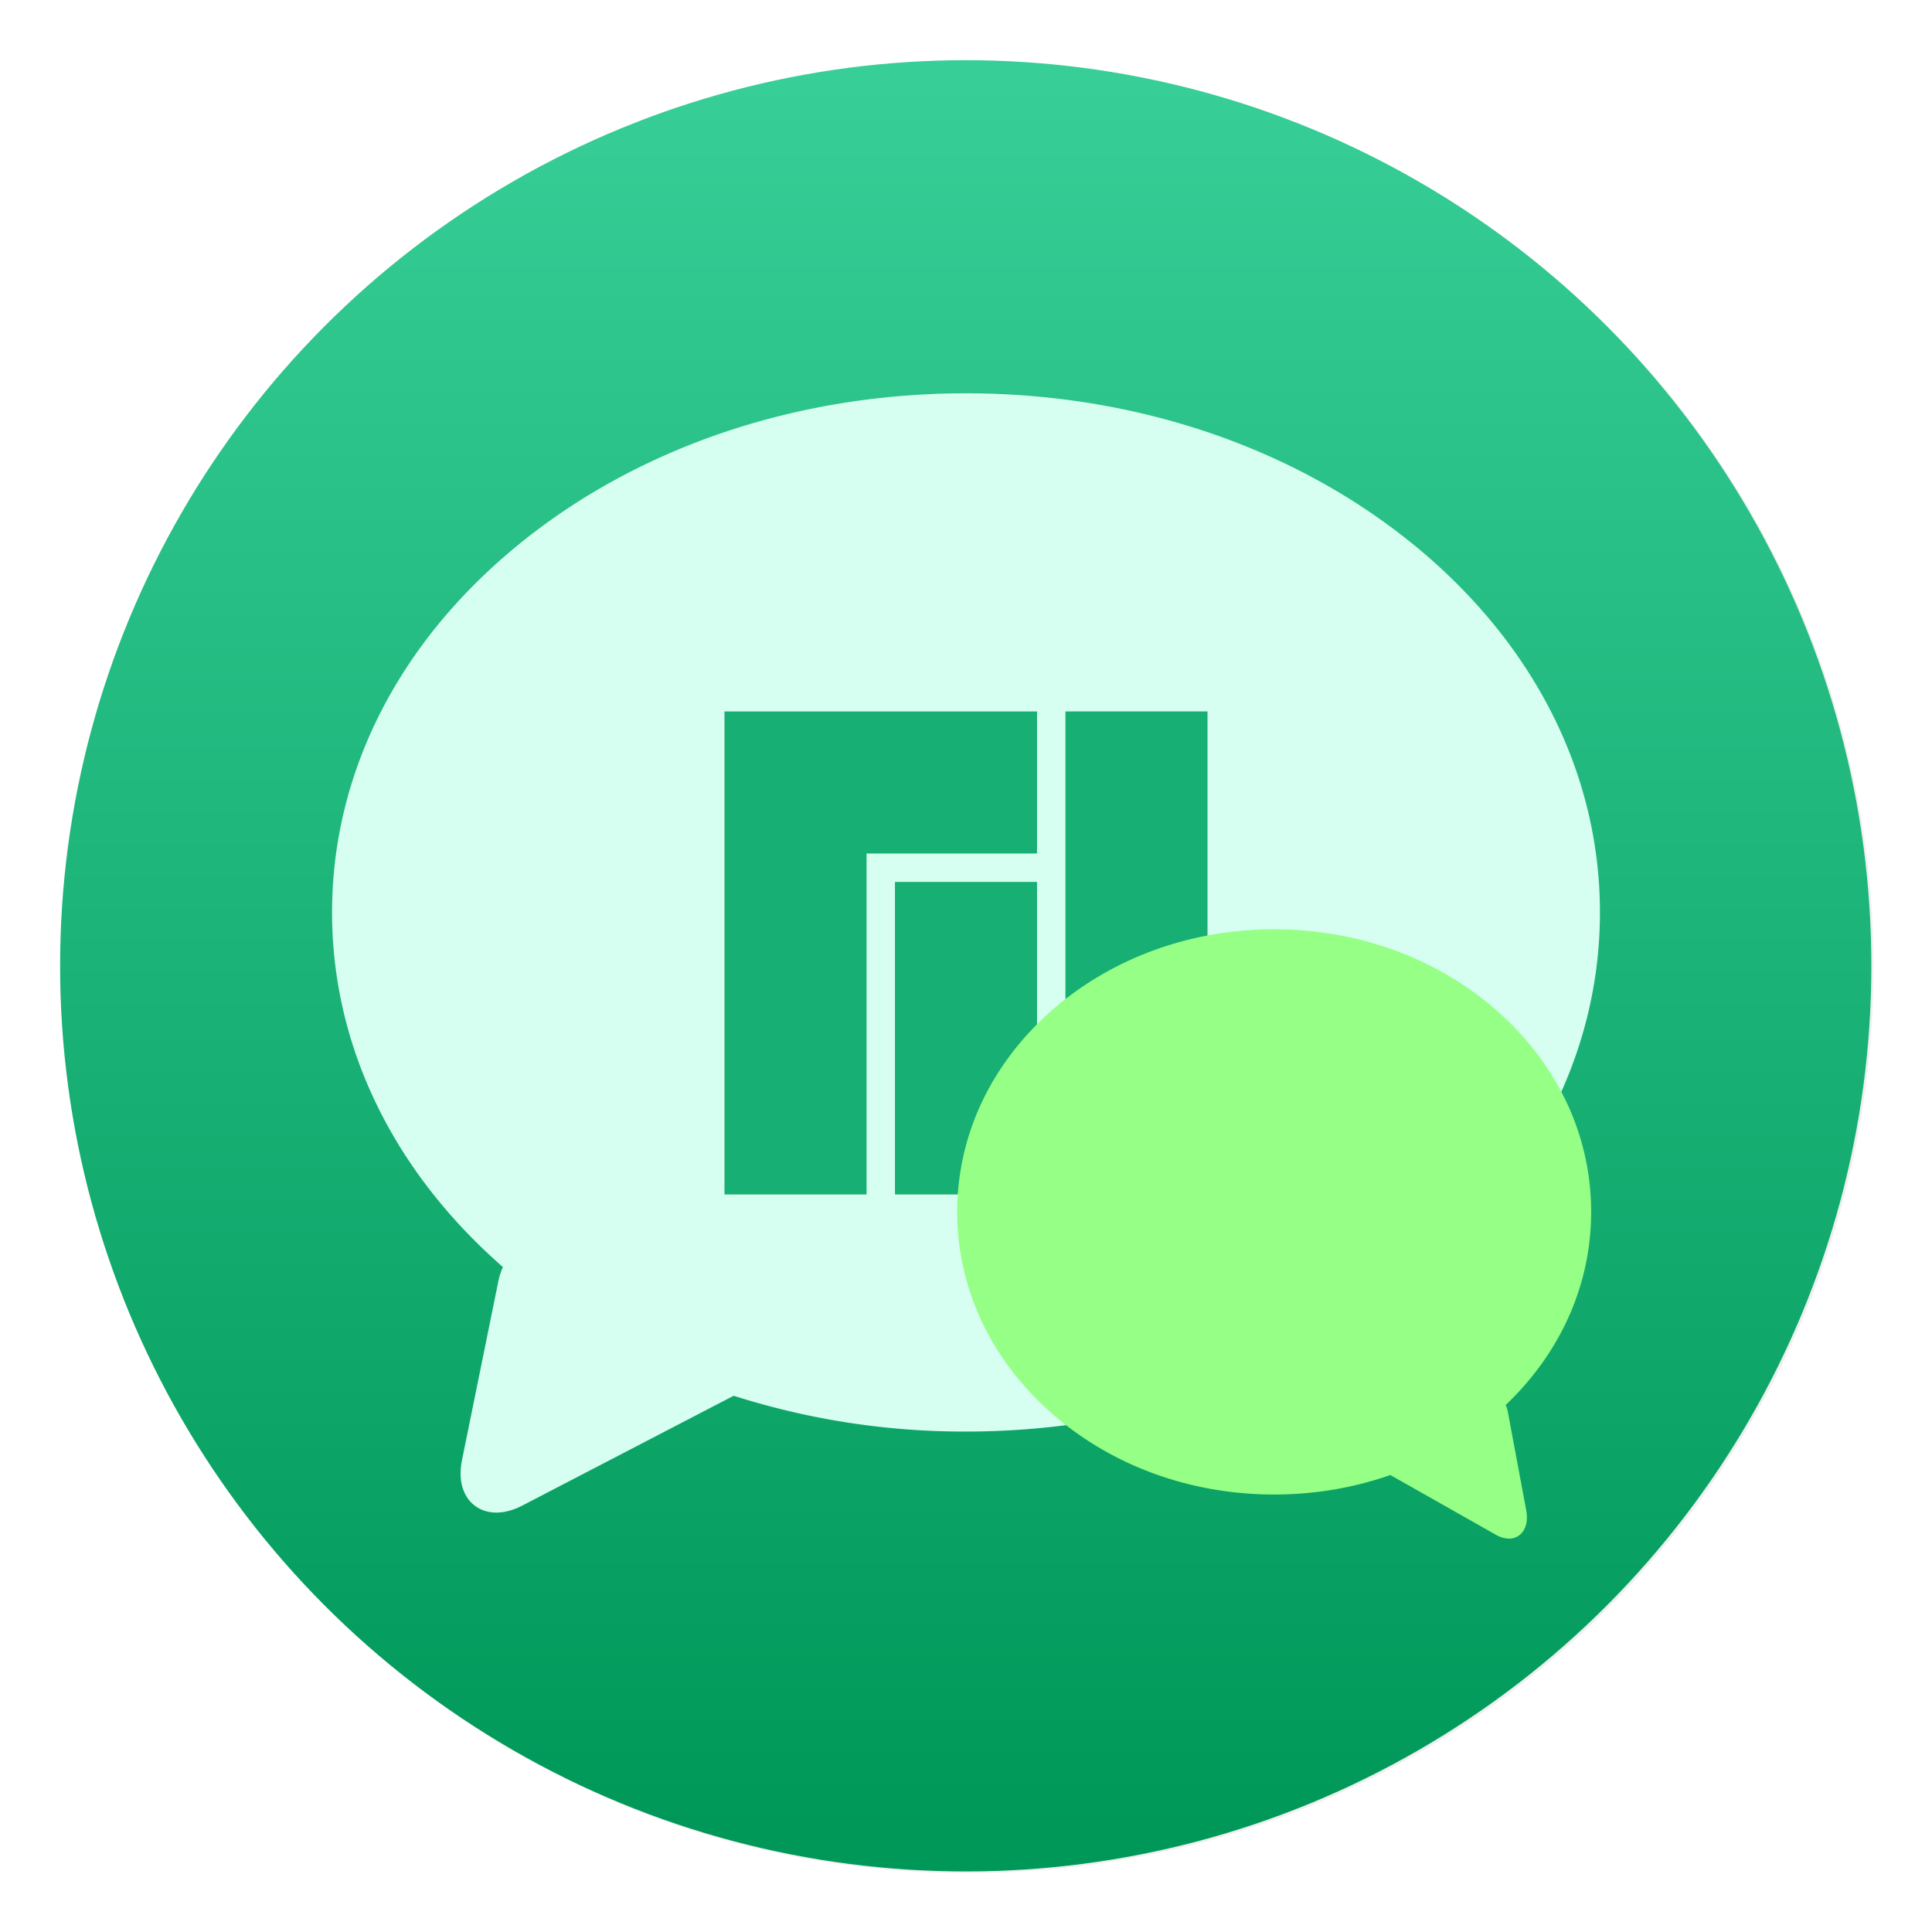 <svg xmlns="http://www.w3.org/2000/svg" width="64" height="64"><defs><linearGradient id="c" x1="399.57" x2="399.57" y1="545.8" y2="517.8" gradientTransform="translate(-826.36 -1107.6) scale(2.143)" gradientUnits="userSpaceOnUse"><stop offset="0" stop-color="#3889e9"/><stop offset="1" stop-color="#5ea5fb"/></linearGradient><linearGradient id="b" x1="399.99" x2="399.99" y1="545.14" y2="518.14" gradientTransform="translate(-826.36 -1107.6) scale(2.143)" gradientUnits="userSpaceOnUse"><stop offset="0" stop-color="#009859"/><stop offset="1" stop-color="#37ce97"/></linearGradient><linearGradient id="linearGradient3881" x1="42" x2="42" y1="48" y2="33" gradientTransform="translate(-329.47 -478.55) scale(.968)" gradientUnits="userSpaceOnUse"><stop offset="0" stop-color="#96ff85"/><stop offset="1" stop-color="#cbff66"/></linearGradient><linearGradient id="linearGradient3889" x1="28" x2="28" y1="46" y2="15" gradientTransform="translate(-272.71 -358.02) scale(.744)" gradientUnits="userSpaceOnUse"><stop offset="0" stop-color="#d6fff1"/><stop offset="1" stop-color="#b3ffd4"/></linearGradient><filter id="e" width="1.072" height="1.072" x="-.036" y="-.036" color-interpolation-filters="sRGB"><feGaussianBlur stdDeviation=".42"/></filter><style id="current-color-scheme" type="text/css">.ColorScheme-Text{color:#31363b}.ColorScheme-Background{color:#eff0f1}.ColorScheme-ViewText{color:#31363b}.ColorScheme-ViewBackground{color:#fcfcfc}.ColorScheme-ViewFocus,.ColorScheme-ViewHover{color:#3daee9}.ColorScheme-ButtonText{color:#31363b}.ColorScheme-ButtonBackground{color:#eff0f1}.ColorScheme-ButtonFocus,.ColorScheme-ButtonHover{color:#3daee9}</style></defs><circle cx="400.57" cy="531.8" r="14" stroke-width=".8" filter="url(#e)" opacity=".25" transform="translate(-826.36 -1107.6) scale(2.143)"/><circle cx="31.991" cy="31.994" r="30" fill="url(#b)" stroke-width="1.714"/><path fill="url(#linearGradient3889)" d="M46.806 18.027c-3.96-3.223-9.218-4.998-14.806-4.998-5.588 0-10.846 1.775-14.806 4.998C13.2 21.277 11 25.61 11 30.226c0 4.406 2.005 8.553 5.66 11.747a2.262 2.262 0 0 0-.151.468l-1.201 5.908c-.143.703.049 1.121.235 1.35.215.262.533.407.897.407.275 0 .57-.08.878-.24l6.986-3.63A25.138 25.138 0 0 0 32 47.422c5.587 0 10.846-1.774 14.806-4.997C50.8 39.175 53 34.842 53 30.225c0-4.615-2.2-8.948-6.194-12.2z"/><path fill="#17af73" stroke-width=".584" d="M28.706 31.097v-2.824h5.647v-4.705H24v16h4.706v-7.53zm6.588-7.53v16H40v-16zm-5.647 5.648v10.353h4.706V29.215z" color="#000" enable-background="new"/><path fill="url(#linearGradient3881)" d="M34.806 33.504c1.98-1.755 4.61-2.72 7.403-2.72s5.423.965 7.403 2.72c1.997 1.77 3.097 4.128 3.097 6.642 0 2.398-1.003 4.656-2.83 6.395.033.081.059.166.075.255l.601 3.217c.071.382-.024.61-.118.734a.548.548 0 0 1-.448.222.899.899 0 0 1-.439-.13l-3.493-1.977c-1.21.424-2.51.646-3.848.646-2.794 0-5.423-.966-7.403-2.72-1.997-1.77-3.097-4.13-3.097-6.642 0-2.513 1.1-4.872 3.097-6.642z"/></svg>